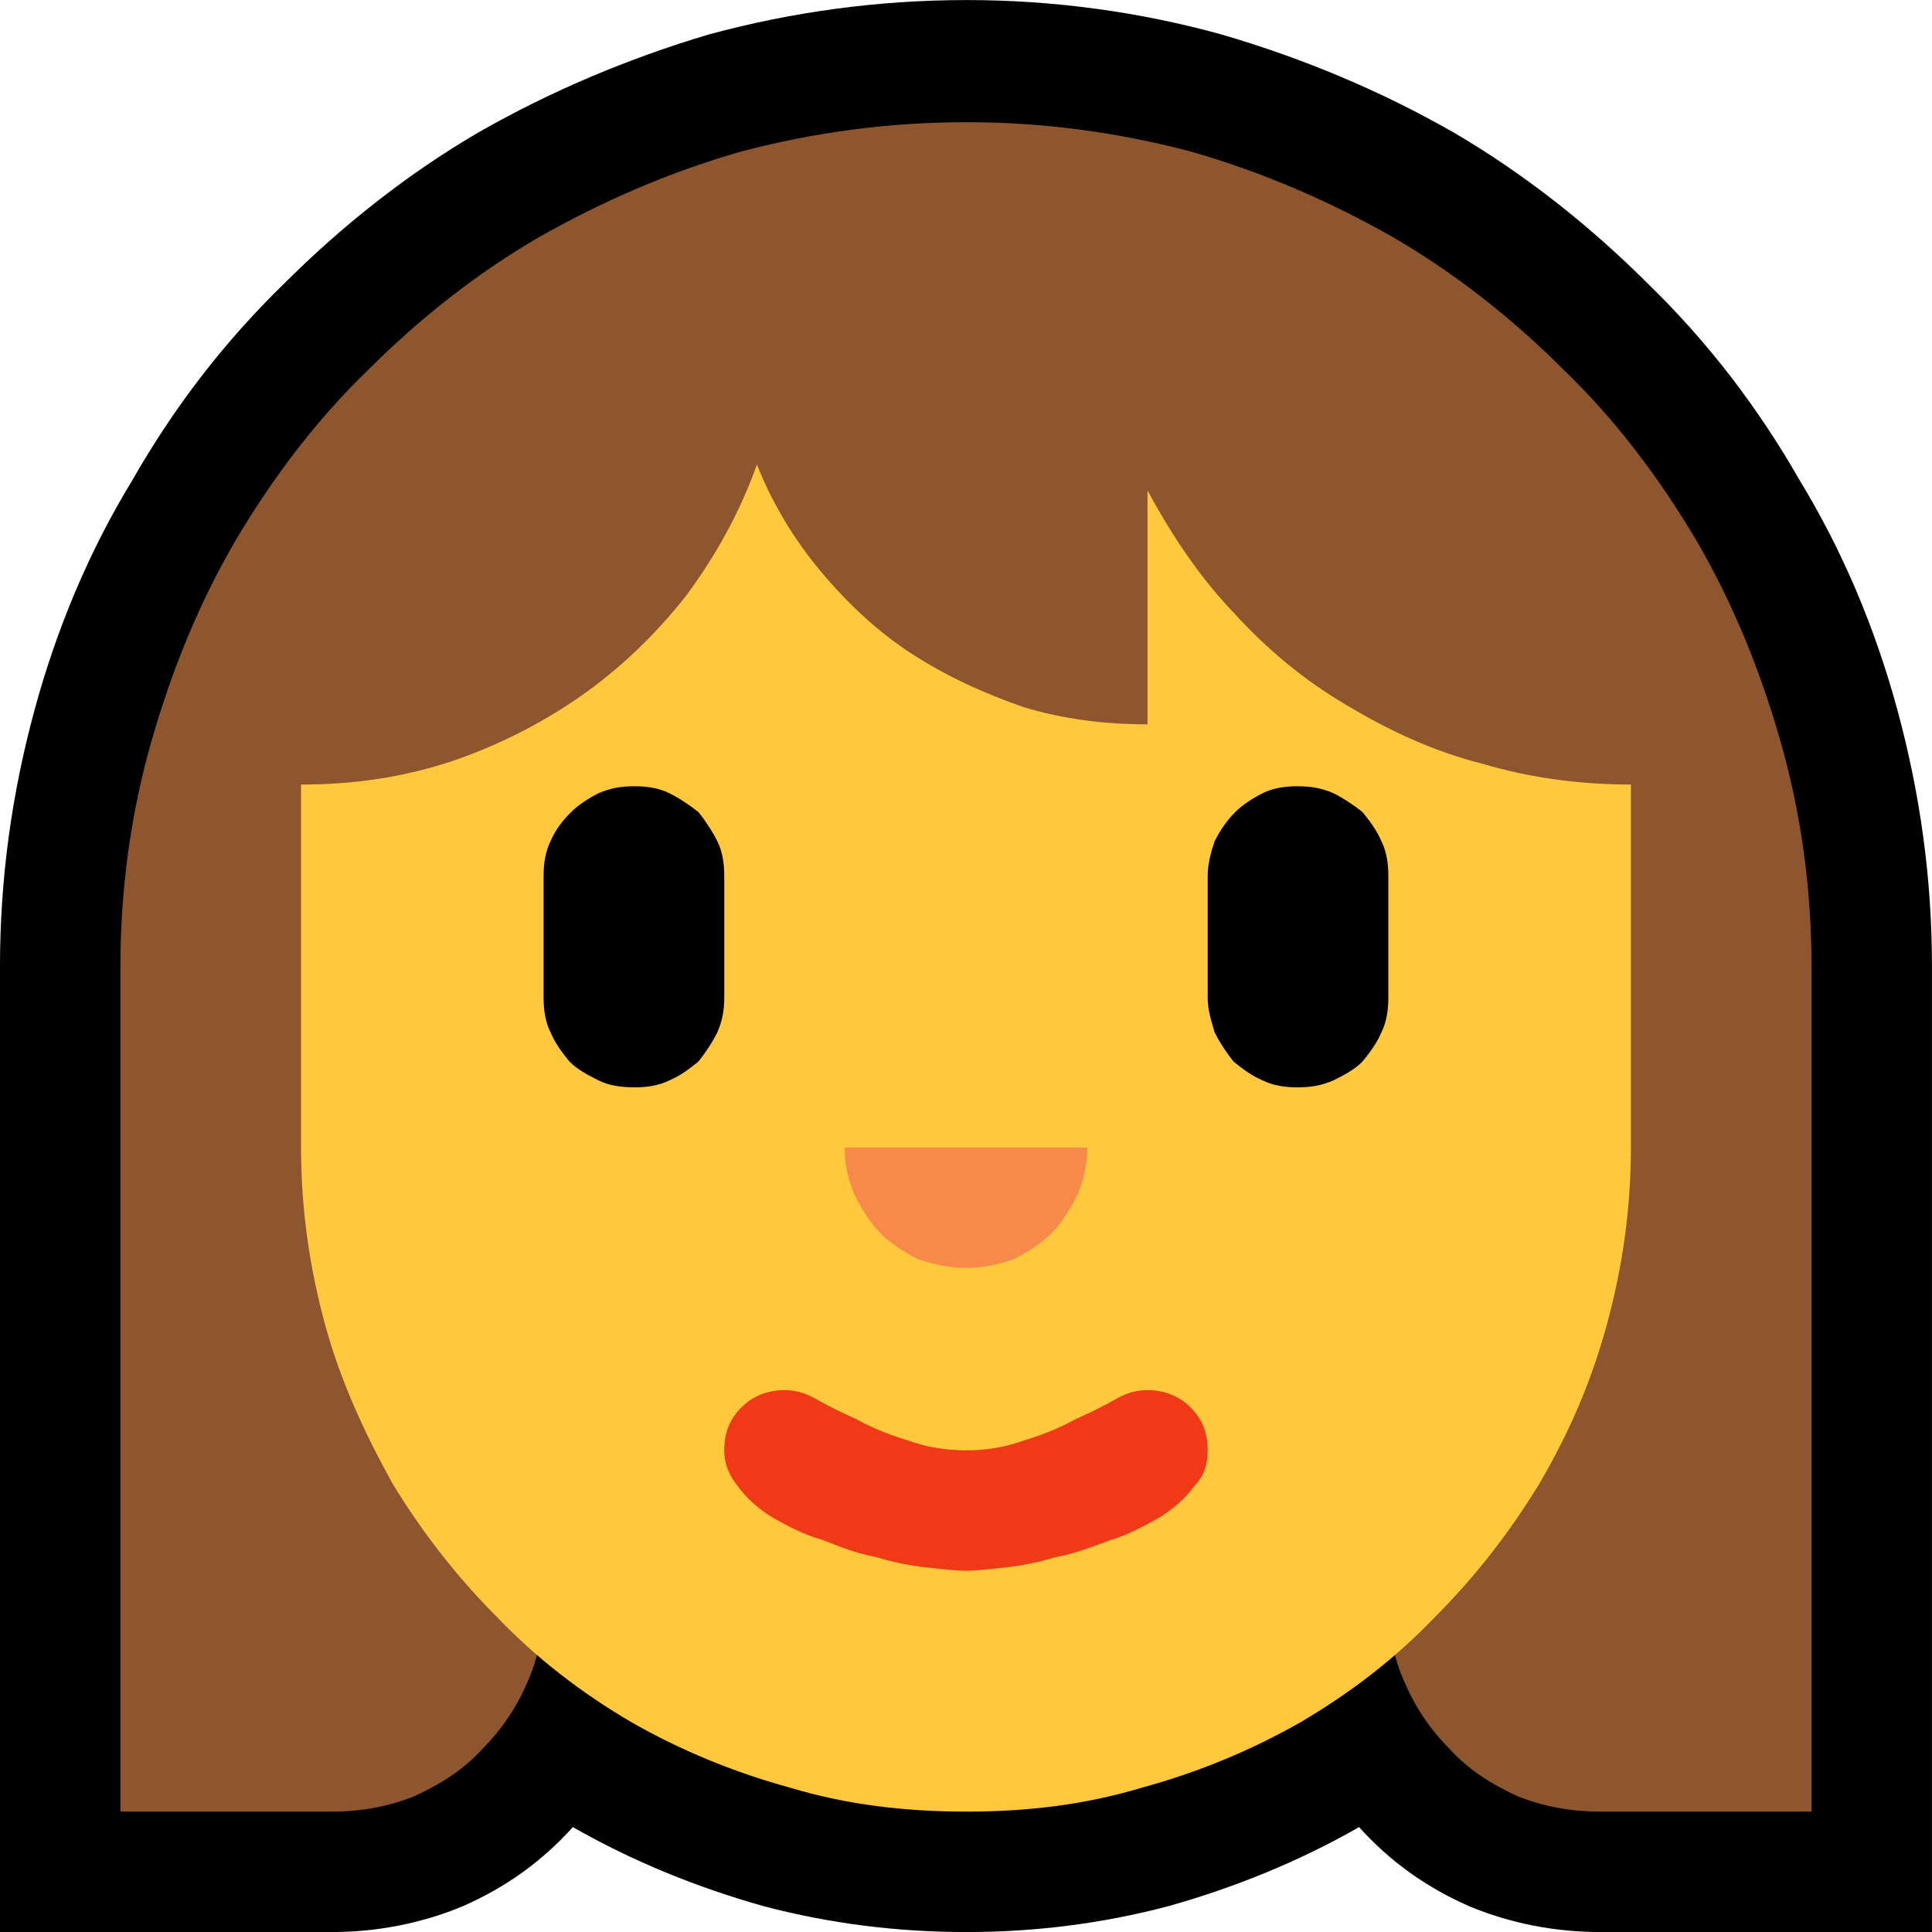 <?xml version="1.0" encoding="UTF-8" standalone="no"?>
<svg
   width="16.845"
   height="16.845"
   viewBox="0 0 16.845 16.845"
   version="1.1"
   xml:space="preserve"
   style="clip-rule:evenodd;fill-rule:evenodd;stroke-linejoin:round;stroke-miterlimit:2"
   id="svg20568"
   sodipodi:docname="emojis.svg"
   xmlns:inkscape="http://www.inkscape.org/namespaces/inkscape"
   xmlns:sodipodi="http://sodipodi.sourceforge.net/DTD/sodipodi-0.dtd"
   xmlns="http://www.w3.org/2000/svg"
   xmlns:svg="http://www.w3.org/2000/svg"><defs
     id="defs20572" /><sodipodi:namedview
     id="namedview20570"
     pagecolor="#505050"
     bordercolor="#eeeeee"
     borderopacity="1"
     inkscape:pageshadow="0"
     inkscape:pageopacity="0"
     inkscape:pagecheckerboard="0" /><g
     transform="matrix(0.24,0,0,0.24,-383.864,-144.659)"
     id="g20566"><g
       transform="matrix(62.5,0,0,62.5,1591.62,659.81)"
       id="g1962"><path
         d="M 1.055,0.21 C 1.029,0.21 1.003,0.205 0.979,0.195 0.954,0.184 0.933,0.169 0.915,0.149 0.88,0.169 0.843,0.184 0.804,0.195 0.766,0.205 0.727,0.21 0.687,0.21 0.646,0.21 0.607,0.205 0.569,0.195 0.53,0.184 0.493,0.169 0.458,0.149 0.44,0.169 0.419,0.184 0.394,0.195 0.37,0.205 0.344,0.21 0.318,0.21 H 0.125 v -0.561 c 0,-0.052 0.007,-0.101 0.02,-0.149 0.013,-0.048 0.032,-0.093 0.057,-0.134 0.024,-0.042 0.053,-0.08 0.088,-0.114 0.034,-0.034 0.072,-0.064 0.113,-0.088 0.042,-0.024 0.087,-0.043 0.134,-0.057 0.048,-0.013 0.098,-0.02 0.15,-0.02 0.051,0 0.101,0.007 0.148,0.02 0.048,0.014 0.093,0.033 0.135,0.057 0.041,0.024 0.079,0.054 0.113,0.088 0.035,0.034 0.064,0.072 0.088,0.114 0.025,0.041 0.044,0.086 0.057,0.134 0.013,0.048 0.02,0.097 0.02,0.149 V 0.21 Z"
         style="fill-rule:nonzero"
         id="path1950" /><path
         d="m 0.687,-0.842 c 0.045,0 0.088,0.006 0.13,0.017 0.042,0.012 0.081,0.029 0.118,0.05 0.036,0.021 0.069,0.047 0.099,0.077 0.03,0.029 0.055,0.062 0.077,0.099 0.021,0.036 0.037,0.075 0.049,0.117 0.012,0.042 0.018,0.086 0.018,0.131 V 0.14 H 1.055 C 1.038,0.14 1.022,0.137 1.007,0.131 0.992,0.124 0.979,0.116 0.968,0.104 0.957,0.093 0.948,0.08 0.942,0.066 0.935,0.051 0.932,0.035 0.932,0.018 H 0.441 c 0,0.017 -0.003,0.033 -0.01,0.048 C 0.425,0.08 0.416,0.093 0.405,0.104 0.394,0.116 0.381,0.124 0.366,0.131 0.351,0.137 0.335,0.14 0.318,0.14 H 0.195 v -0.491 c 0,-0.045 0.006,-0.089 0.018,-0.131 0.012,-0.042 0.028,-0.081 0.049,-0.117 0.022,-0.037 0.047,-0.07 0.077,-0.099 0.03,-0.03 0.063,-0.056 0.099,-0.077 0.037,-0.021 0.076,-0.038 0.118,-0.05 0.042,-0.011 0.085,-0.017 0.131,-0.017 z"
         style="fill:#8e562e;fill-rule:nonzero"
         id="path1952" /><path
         d="m 0.792,-0.628 c 0.014,0.026 0.03,0.05 0.05,0.071 0.02,0.022 0.042,0.04 0.066,0.054 0.025,0.015 0.051,0.027 0.079,0.034 0.027,0.008 0.056,0.012 0.086,0.012 v 0.211 c 0,0.036 -0.005,0.07 -0.014,0.103 C 1.05,-0.11 1.037,-0.08 1.02,-0.051 1.003,-0.023 0.983,0.003 0.959,0.027 0.936,0.051 0.91,0.071 0.881,0.088 0.853,0.104 0.822,0.117 0.789,0.126 0.756,0.136 0.722,0.14 0.687,0.14 0.651,0.14 0.617,0.136 0.584,0.126 0.551,0.117 0.52,0.104 0.492,0.088 0.463,0.071 0.437,0.051 0.414,0.027 0.39,0.003 0.37,-0.023 0.353,-0.051 0.337,-0.08 0.323,-0.11 0.314,-0.143 0.305,-0.176 0.3,-0.21 0.3,-0.246 v -0.211 c 0.03,0 0.058,-0.004 0.086,-0.013 0.027,-0.009 0.053,-0.022 0.076,-0.038 0.023,-0.016 0.044,-0.036 0.062,-0.059 0.017,-0.023 0.031,-0.048 0.041,-0.076 0.009,0.023 0.022,0.044 0.037,0.062 0.016,0.019 0.033,0.035 0.053,0.048 0.02,0.013 0.042,0.023 0.065,0.031 0.023,0.007 0.047,0.01 0.072,0.01 z"
         style="fill:#ffc83d;fill-rule:nonzero"
         id="path1954" /><path
         d="m 0.494,-0.456 c 0.007,0 0.014,0.001 0.02,0.004 0.006,0.003 0.012,0.007 0.017,0.011 0.004,0.005 0.008,0.011 0.011,0.017 0.003,0.006 0.004,0.013 0.004,0.02 v 0.071 c 0,0.007 -0.001,0.013 -0.004,0.02 -0.003,0.006 -0.007,0.012 -0.011,0.017 -0.005,0.004 -0.01,0.008 -0.017,0.011 -0.006,0.003 -0.013,0.004 -0.02,0.004 -0.008,0 -0.015,-10e-4 -0.021,-0.004 C 0.467,-0.288 0.461,-0.291 0.456,-0.296 0.452,-0.301 0.448,-0.306 0.445,-0.313 0.442,-0.319 0.441,-0.326 0.441,-0.333 v -0.071 c 0,-0.007 0.001,-0.014 0.004,-0.02 0.003,-0.007 0.007,-0.012 0.012,-0.017 0.004,-0.004 0.01,-0.008 0.016,-0.011 0.007,-0.003 0.013,-0.004 0.021,-0.004 z m 0.385,0 c 0.008,0 0.014,0.001 0.021,0.004 0.006,0.003 0.012,0.007 0.017,0.011 0.004,0.005 0.008,0.01 0.011,0.017 0.003,0.006 0.004,0.013 0.004,0.02 v 0.071 c 0,0.007 -0.001,0.014 -0.004,0.02 -0.003,0.007 -0.007,0.012 -0.011,0.017 -0.005,0.005 -0.011,0.008 -0.017,0.011 -0.007,0.003 -0.013,0.004 -0.021,0.004 -0.007,0 -0.014,-10e-4 -0.02,-0.004 C 0.852,-0.288 0.847,-0.292 0.842,-0.296 0.838,-0.301 0.834,-0.307 0.831,-0.313 0.829,-0.32 0.827,-0.326 0.827,-0.333 v -0.071 c 0,-0.007 0.002,-0.014 0.004,-0.02 0.003,-0.006 0.007,-0.012 0.012,-0.017 0.004,-0.004 0.01,-0.008 0.016,-0.011 0.006,-0.003 0.013,-0.004 0.02,-0.004 z"
         style="fill-rule:nonzero"
         id="path1956" /><path
         d="m 0.757,-0.246 c 0,0.01 -0.002,0.019 -0.006,0.028 C 0.747,-0.21 0.742,-0.202 0.736,-0.196 0.73,-0.19 0.722,-0.185 0.714,-0.181 0.705,-0.178 0.696,-0.176 0.687,-0.176 0.677,-0.176 0.668,-0.178 0.659,-0.181 0.651,-0.185 0.643,-0.19 0.637,-0.196 0.631,-0.202 0.626,-0.21 0.622,-0.218 0.618,-0.227 0.616,-0.236 0.616,-0.246 Z"
         style="fill:#f7894a;fill-rule:nonzero"
         id="path1958" /><path
         d="M 0.687,0 C 0.68,0 0.673,-0.001 0.663,-0.002 0.654,-0.003 0.644,-0.005 0.634,-0.008 0.623,-0.01 0.613,-0.014 0.603,-0.018 0.592,-0.021 0.583,-0.026 0.574,-0.031 0.566,-0.036 0.559,-0.042 0.554,-0.049 0.549,-0.055 0.546,-0.062 0.546,-0.07 c 0,-0.01 0.003,-0.018 0.01,-0.025 0.007,-0.007 0.016,-0.01 0.025,-0.01 0.005,0 0.011,0.001 0.018,0.005 0.007,0.004 0.015,0.008 0.024,0.012 0.009,0.005 0.019,0.009 0.029,0.012 0.011,0.004 0.022,0.006 0.035,0.006 0.012,0 0.023,-0.002 0.034,-0.006 0.01,-0.003 0.02,-0.007 0.029,-0.012 0.009,-0.004 0.017,-0.008 0.024,-0.012 0.007,-0.004 0.013,-0.005 0.018,-0.005 0.009,0 0.018,0.003 0.025,0.01 0.007,0.007 0.01,0.015 0.01,0.025 0,0.008 -0.002,0.015 -0.008,0.021 -0.005,0.007 -0.012,0.013 -0.02,0.018 C 0.79,-0.026 0.781,-0.021 0.771,-0.018 0.76,-0.014 0.75,-0.01 0.739,-0.008 0.729,-0.005 0.719,-0.003 0.71,-0.002 0.7,-0.001 0.693,0 0.687,0 Z"
         style="fill:#f03a17;fill-rule:nonzero"
         id="path1960" /></g></g></svg>
